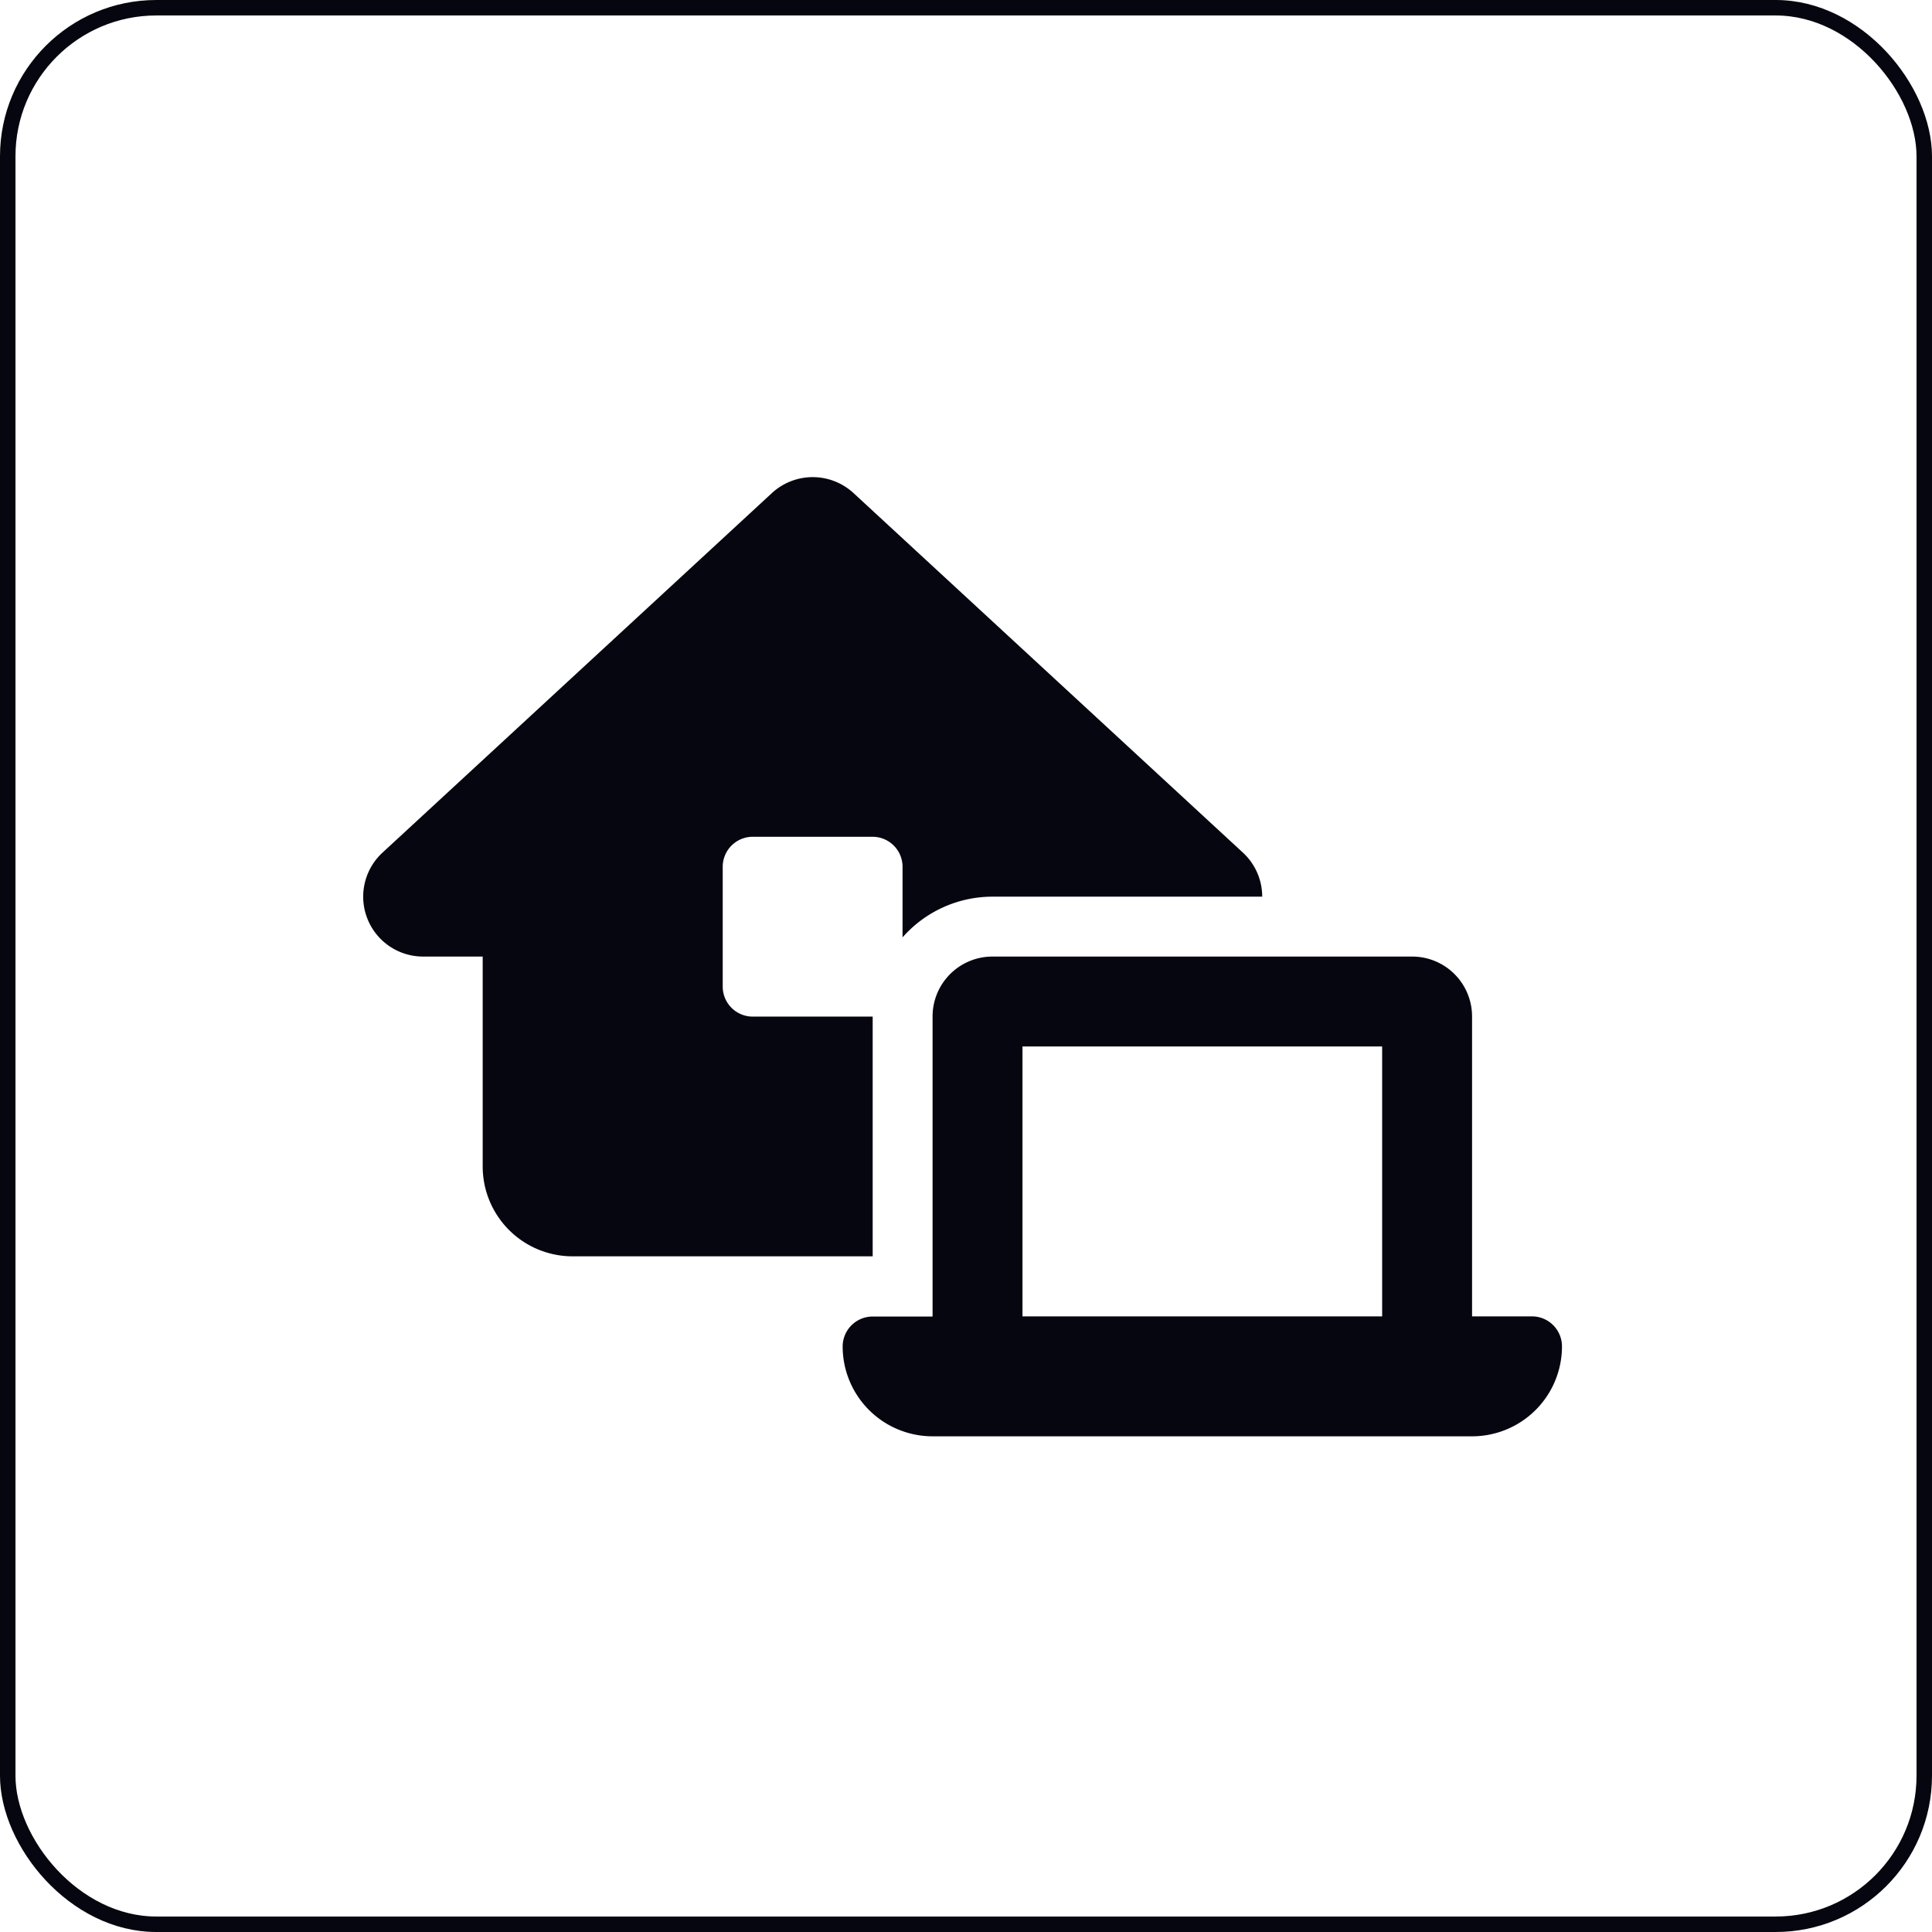 <svg xmlns="http://www.w3.org/2000/svg" viewBox="0 0 124.84 124.84"><defs><style>.cls-1{fill:none;stroke: #060610f8;stroke-miterlimit:10;}</style></defs><g id="Layer_2" data-name="Layer 2"><g id="Layer_1-2" data-name="Layer 1"><rect class="cls-1" x="0.5" y="0.5" width="123.84" height="123.84" rx="9.6"/><path fill="#060610f8" d="M49.89,31.85a3.89,3.89,0,0,1,5.25,0L80.32,55.1a3.87,3.87,0,0,1,1.24,2.84H64.13a7.74,7.74,0,0,0-5.81,2.63V56a1.94,1.94,0,0,0-1.93-1.93H48.64A1.94,1.94,0,0,0,46.7,56v7.75a1.94,1.94,0,0,0,1.94,1.94h7.75V81.18H37a5.81,5.81,0,0,1-5.81-5.81V61.81H27.33a3.87,3.87,0,0,1-2.62-6.71ZM66.07,67.62V85.06H89.31V67.62Zm-5.81-1.93a3.87,3.87,0,0,1,3.87-3.88H91.25a3.87,3.87,0,0,1,3.87,3.88V85.06H99A1.94,1.94,0,0,1,100.93,87a5.81,5.81,0,0,1-5.81,5.81H60.26A5.81,5.81,0,0,1,54.45,87a1.94,1.94,0,0,1,1.94-1.93h3.87Z"/></g></g></svg>